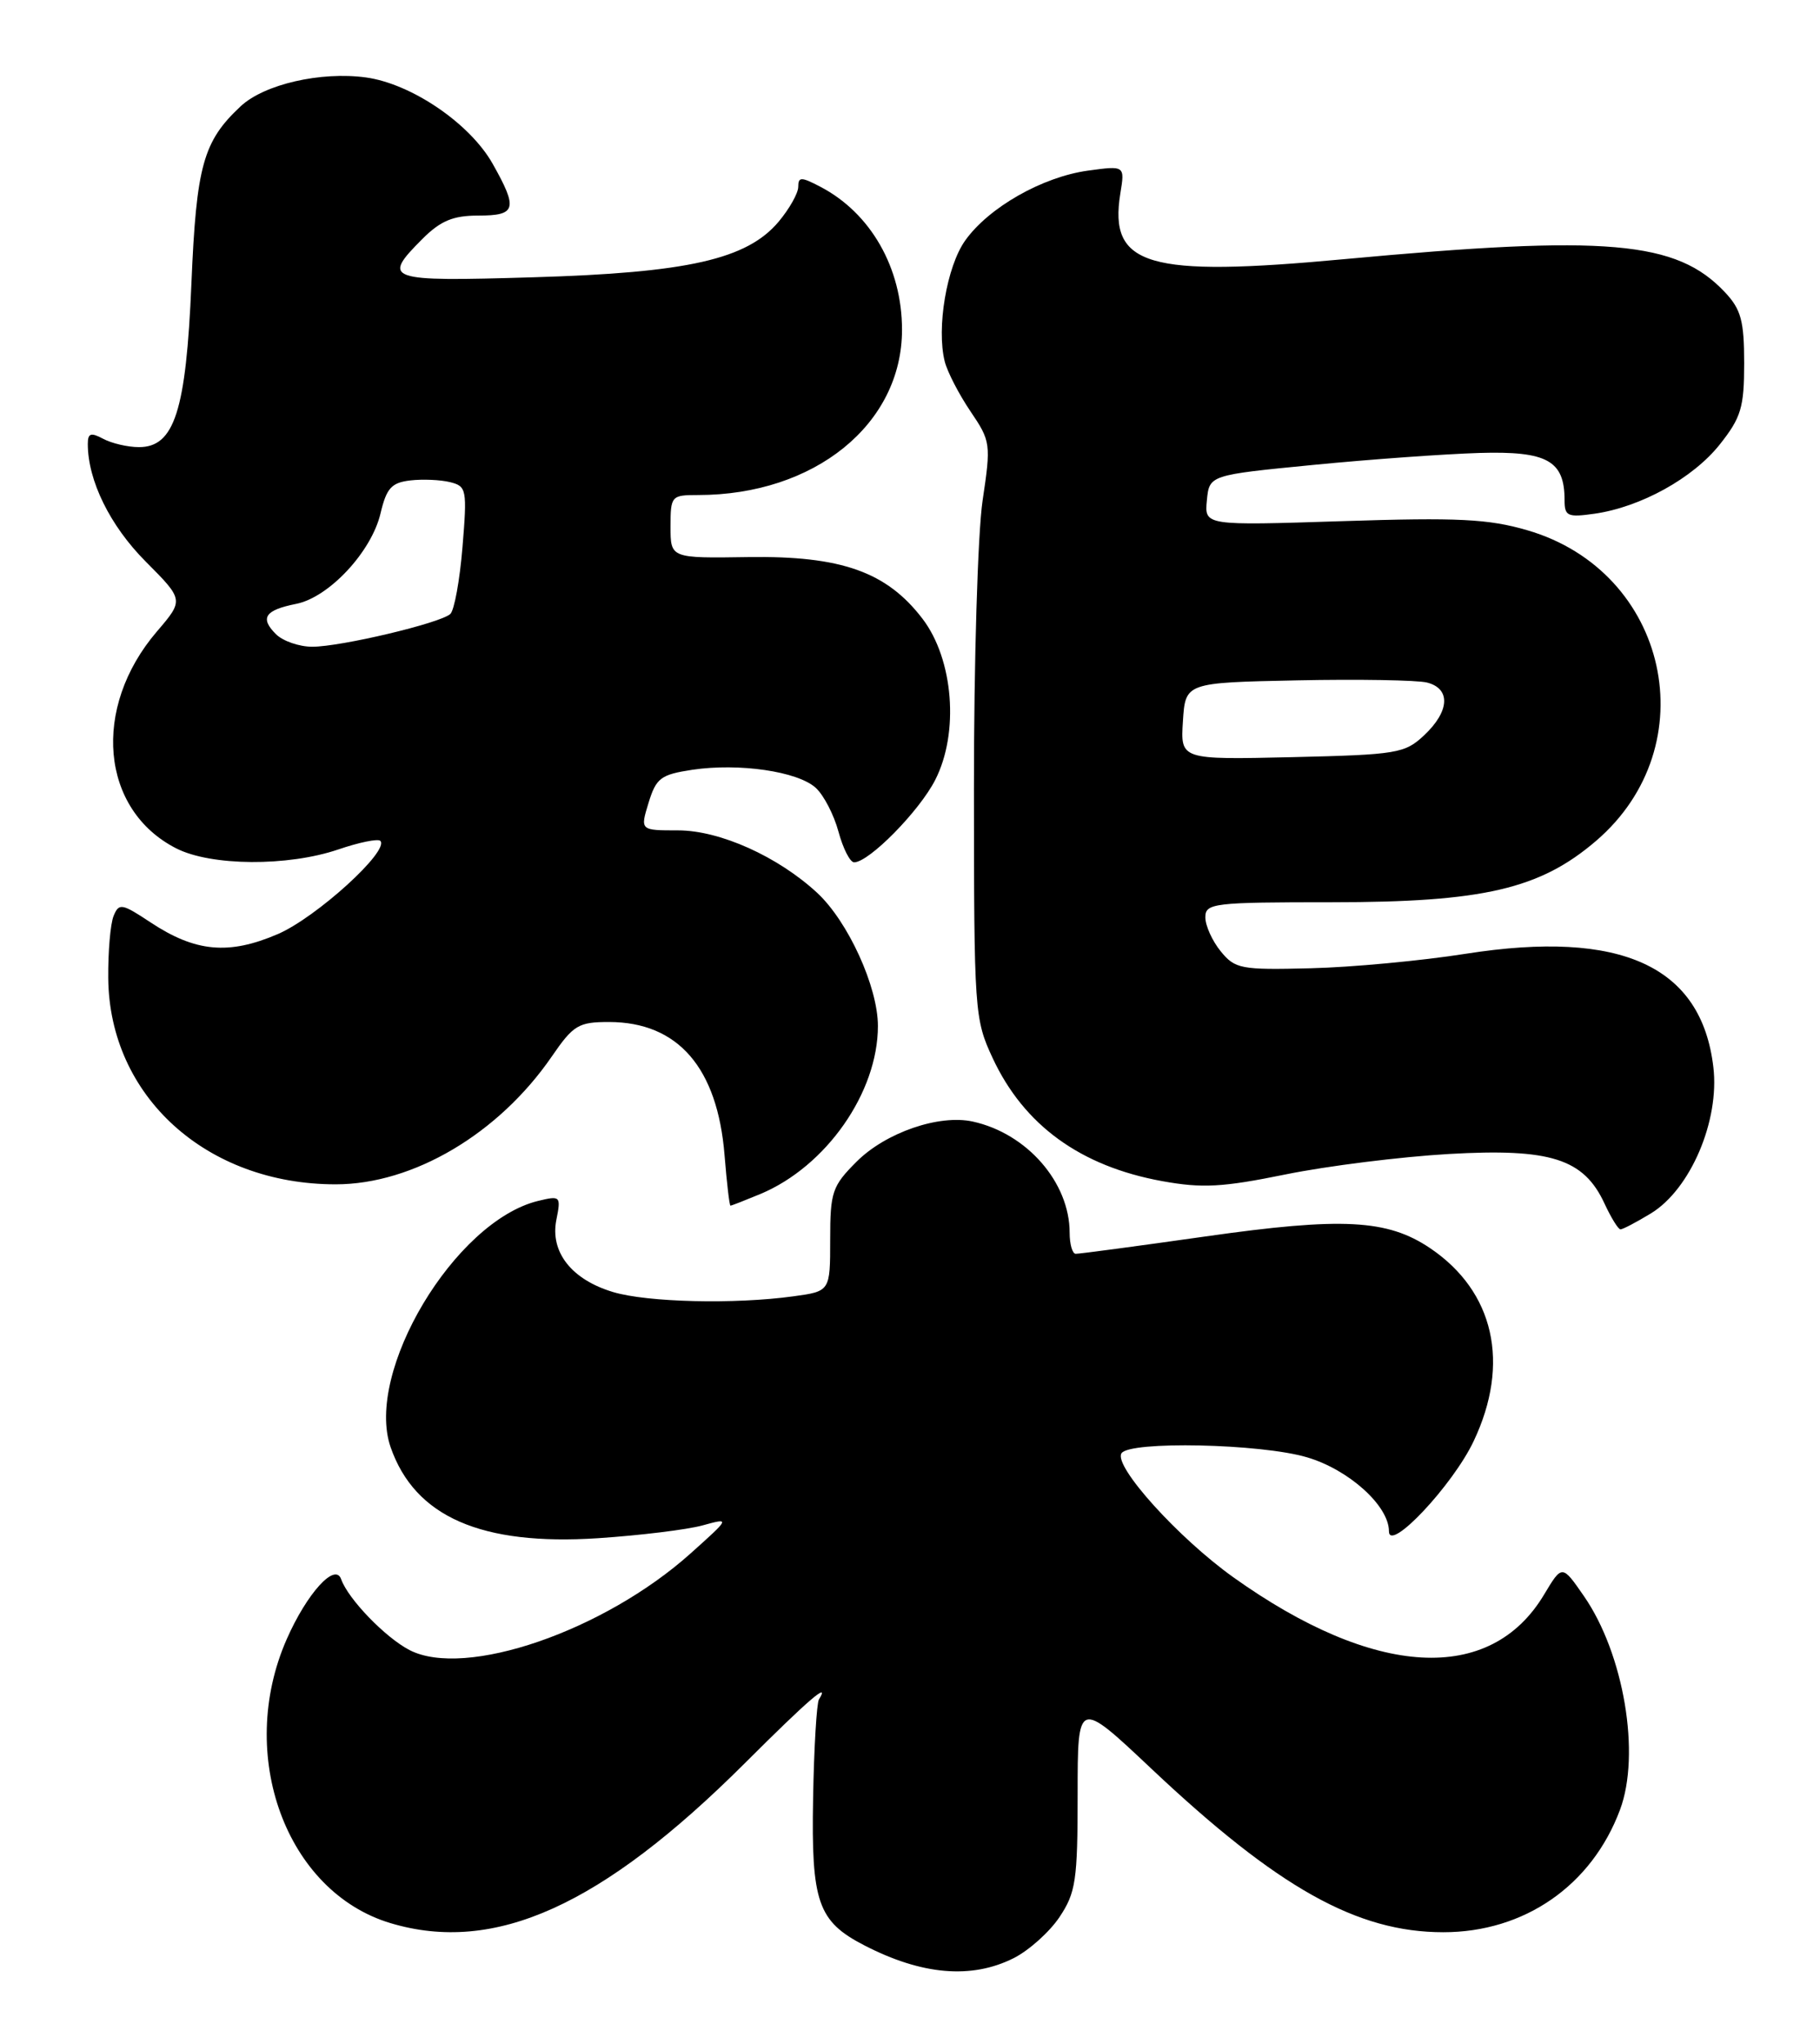 <?xml version="1.0" encoding="UTF-8" standalone="no"?>
<!DOCTYPE svg PUBLIC "-//W3C//DTD SVG 1.1//EN" "http://www.w3.org/Graphics/SVG/1.1/DTD/svg11.dtd" >
<svg xmlns="http://www.w3.org/2000/svg" xmlns:xlink="http://www.w3.org/1999/xlink" version="1.1" viewBox="0 0 228 256">
 <g >
 <path fill="currentColor"
d=" M 126.98 245.25 C 128.89 244.29 131.48 241.97 132.73 240.10 C 134.77 237.04 135.00 235.51 135.00 224.76 C 135.00 212.81 135.00 212.81 144.25 221.53 C 160.09 236.46 169.99 242.00 180.81 242.00 C 190.96 242.00 199.39 236.17 202.94 226.68 C 205.56 219.71 203.43 207.11 198.41 199.88 C 195.69 195.95 195.69 195.95 193.43 199.72 C 186.69 210.98 172.20 210.17 154.50 197.54 C 147.62 192.63 139.49 183.63 140.49 182.02 C 141.46 180.45 157.96 180.80 163.74 182.52 C 168.99 184.07 174.00 188.60 174.00 191.78 C 174.00 194.52 181.99 186.03 184.61 180.50 C 189.23 170.76 187.19 161.74 179.15 156.32 C 173.80 152.72 168.16 152.42 151.00 154.86 C 142.47 156.07 135.16 157.05 134.75 157.03 C 134.34 157.01 134.00 155.83 134.00 154.40 C 134.00 148.10 128.66 141.96 121.87 140.47 C 117.64 139.54 110.95 141.85 107.31 145.49 C 104.25 148.55 104.00 149.28 104.00 155.26 C 104.00 161.73 104.00 161.73 99.36 162.36 C 92.02 163.37 81.09 163.11 76.80 161.82 C 71.60 160.26 68.89 156.81 69.70 152.77 C 70.29 149.81 70.21 149.73 67.40 150.41 C 56.96 152.96 45.66 171.85 48.94 181.27 C 51.98 189.97 60.29 193.61 74.93 192.65 C 80.19 192.30 86.08 191.58 88.00 191.05 C 91.50 190.09 91.50 190.09 86.51 194.56 C 75.66 204.28 58.27 210.26 51.30 206.66 C 48.26 205.08 43.61 200.26 42.74 197.79 C 41.99 195.64 38.44 199.56 35.91 205.32 C 29.56 219.79 35.84 236.94 48.92 240.86 C 61.97 244.77 75.38 238.71 93.33 220.81 C 101.34 212.82 104.05 210.49 102.59 212.85 C 102.31 213.32 101.97 218.90 101.86 225.26 C 101.62 238.22 102.46 240.64 108.25 243.63 C 115.48 247.37 121.70 247.90 126.98 245.25 Z  M 206.82 151.97 C 211.77 148.95 215.44 140.36 214.64 133.65 C 213.15 121.00 203.11 116.40 183.65 119.45 C 178.07 120.33 169.30 121.15 164.17 121.27 C 155.44 121.49 154.72 121.35 152.92 119.14 C 151.86 117.84 151.00 115.93 151.00 114.89 C 151.00 113.12 151.98 113.00 166.89 113.00 C 185.78 113.00 192.90 111.35 199.93 105.33 C 213.87 93.40 209.04 71.56 191.33 66.41 C 186.45 64.99 182.67 64.80 168.19 65.27 C 150.89 65.83 150.89 65.83 151.19 62.67 C 151.50 59.50 151.50 59.50 164.50 58.23 C 171.65 57.53 181.02 56.86 185.33 56.73 C 193.82 56.48 196.00 57.68 196.00 62.63 C 196.00 64.65 196.37 64.82 199.75 64.34 C 205.55 63.51 212.09 59.89 215.45 55.66 C 218.12 52.29 218.50 51.03 218.50 45.49 C 218.50 40.19 218.11 38.75 216.10 36.61 C 210.03 30.15 201.38 29.40 168.38 32.46 C 143.76 34.75 138.88 33.32 140.35 24.23 C 140.92 20.74 140.92 20.74 136.29 21.37 C 130.58 22.16 123.86 25.98 120.91 30.13 C 118.60 33.38 117.30 41.07 118.35 45.27 C 118.68 46.58 120.13 49.38 121.57 51.51 C 124.11 55.26 124.16 55.57 123.09 62.72 C 122.49 66.77 122.00 83.00 122.01 98.79 C 122.02 126.75 122.08 127.63 124.35 132.51 C 128.27 140.93 135.36 146.07 145.59 147.93 C 150.62 148.84 153.15 148.70 161.05 147.09 C 166.25 146.03 175.45 144.88 181.50 144.53 C 194.24 143.80 198.40 145.12 201.00 150.73 C 201.82 152.50 202.72 153.96 203.00 153.97 C 203.28 153.98 204.99 153.08 206.82 151.97 Z  M 95.26 149.54 C 103.50 146.09 109.98 136.83 109.98 128.50 C 109.98 123.60 106.25 115.43 102.38 111.83 C 97.45 107.27 90.18 104.00 84.94 104.00 C 80.19 104.00 80.19 104.00 81.25 100.54 C 82.20 97.44 82.78 97.01 86.73 96.41 C 92.58 95.54 99.91 96.61 102.18 98.66 C 103.19 99.57 104.47 102.05 105.04 104.16 C 105.61 106.27 106.49 108.00 107.00 108.00 C 108.86 108.00 115.17 101.59 117.16 97.68 C 120.18 91.77 119.45 82.59 115.57 77.50 C 111.08 71.62 105.39 69.60 93.75 69.77 C 84.00 69.92 84.00 69.92 84.00 65.96 C 84.00 62.11 84.10 62.00 87.45 62.00 C 102.05 62.00 113.00 53.13 113.00 41.30 C 113.00 33.54 109.07 26.67 102.75 23.38 C 100.36 22.13 100.00 22.14 100.00 23.40 C 100.00 24.19 98.89 26.16 97.54 27.77 C 93.57 32.48 86.17 34.16 66.75 34.73 C 48.38 35.28 47.78 35.07 52.92 29.92 C 55.20 27.65 56.75 27.00 59.92 27.00 C 64.68 27.00 64.91 26.17 61.71 20.50 C 58.87 15.47 51.56 10.49 45.85 9.70 C 40.18 8.93 33.11 10.55 30.15 13.31 C 25.45 17.70 24.60 20.75 23.98 35.50 C 23.31 51.45 21.85 56.00 17.41 56.00 C 16.01 56.00 14.00 55.53 12.93 54.96 C 11.38 54.13 11.00 54.26 11.00 55.60 C 11.00 60.18 13.78 65.84 18.24 70.32 C 23.04 75.14 23.04 75.14 19.64 79.11 C 11.46 88.67 12.60 101.42 22.07 106.25 C 26.44 108.48 36.05 108.54 42.38 106.39 C 44.98 105.50 47.35 105.02 47.64 105.31 C 48.86 106.52 39.63 114.91 34.80 116.99 C 28.66 119.63 24.48 119.25 18.84 115.51 C 15.26 113.14 14.90 113.08 14.23 114.72 C 13.83 115.70 13.53 119.20 13.56 122.50 C 13.69 137.30 25.86 148.33 42.05 148.33 C 51.76 148.33 62.45 142.01 69.11 132.34 C 71.83 128.38 72.46 128.00 76.30 128.00 C 84.94 128.01 89.89 133.73 90.77 144.70 C 91.05 148.17 91.38 151.00 91.51 151.00 C 91.65 151.00 93.33 150.34 95.26 149.54 Z  M 148.19 90.33 C 148.50 85.50 148.50 85.50 162.50 85.21 C 170.20 85.05 177.51 85.18 178.75 85.48 C 181.76 86.23 181.62 89.07 178.42 92.08 C 175.99 94.36 175.06 94.52 161.86 94.83 C 147.88 95.15 147.88 95.15 148.19 90.33 Z  M 34.56 79.42 C 32.53 77.39 33.19 76.41 37.11 75.63 C 41.22 74.81 46.54 69.10 47.67 64.30 C 48.42 61.13 49.04 60.45 51.40 60.17 C 52.96 59.99 55.21 60.09 56.40 60.39 C 58.45 60.90 58.53 61.32 57.94 68.50 C 57.60 72.67 56.91 76.45 56.41 76.90 C 55.14 78.05 42.70 81.00 39.12 81.00 C 37.48 81.00 35.43 80.29 34.56 79.42 Z "/>
</g>
</svg>